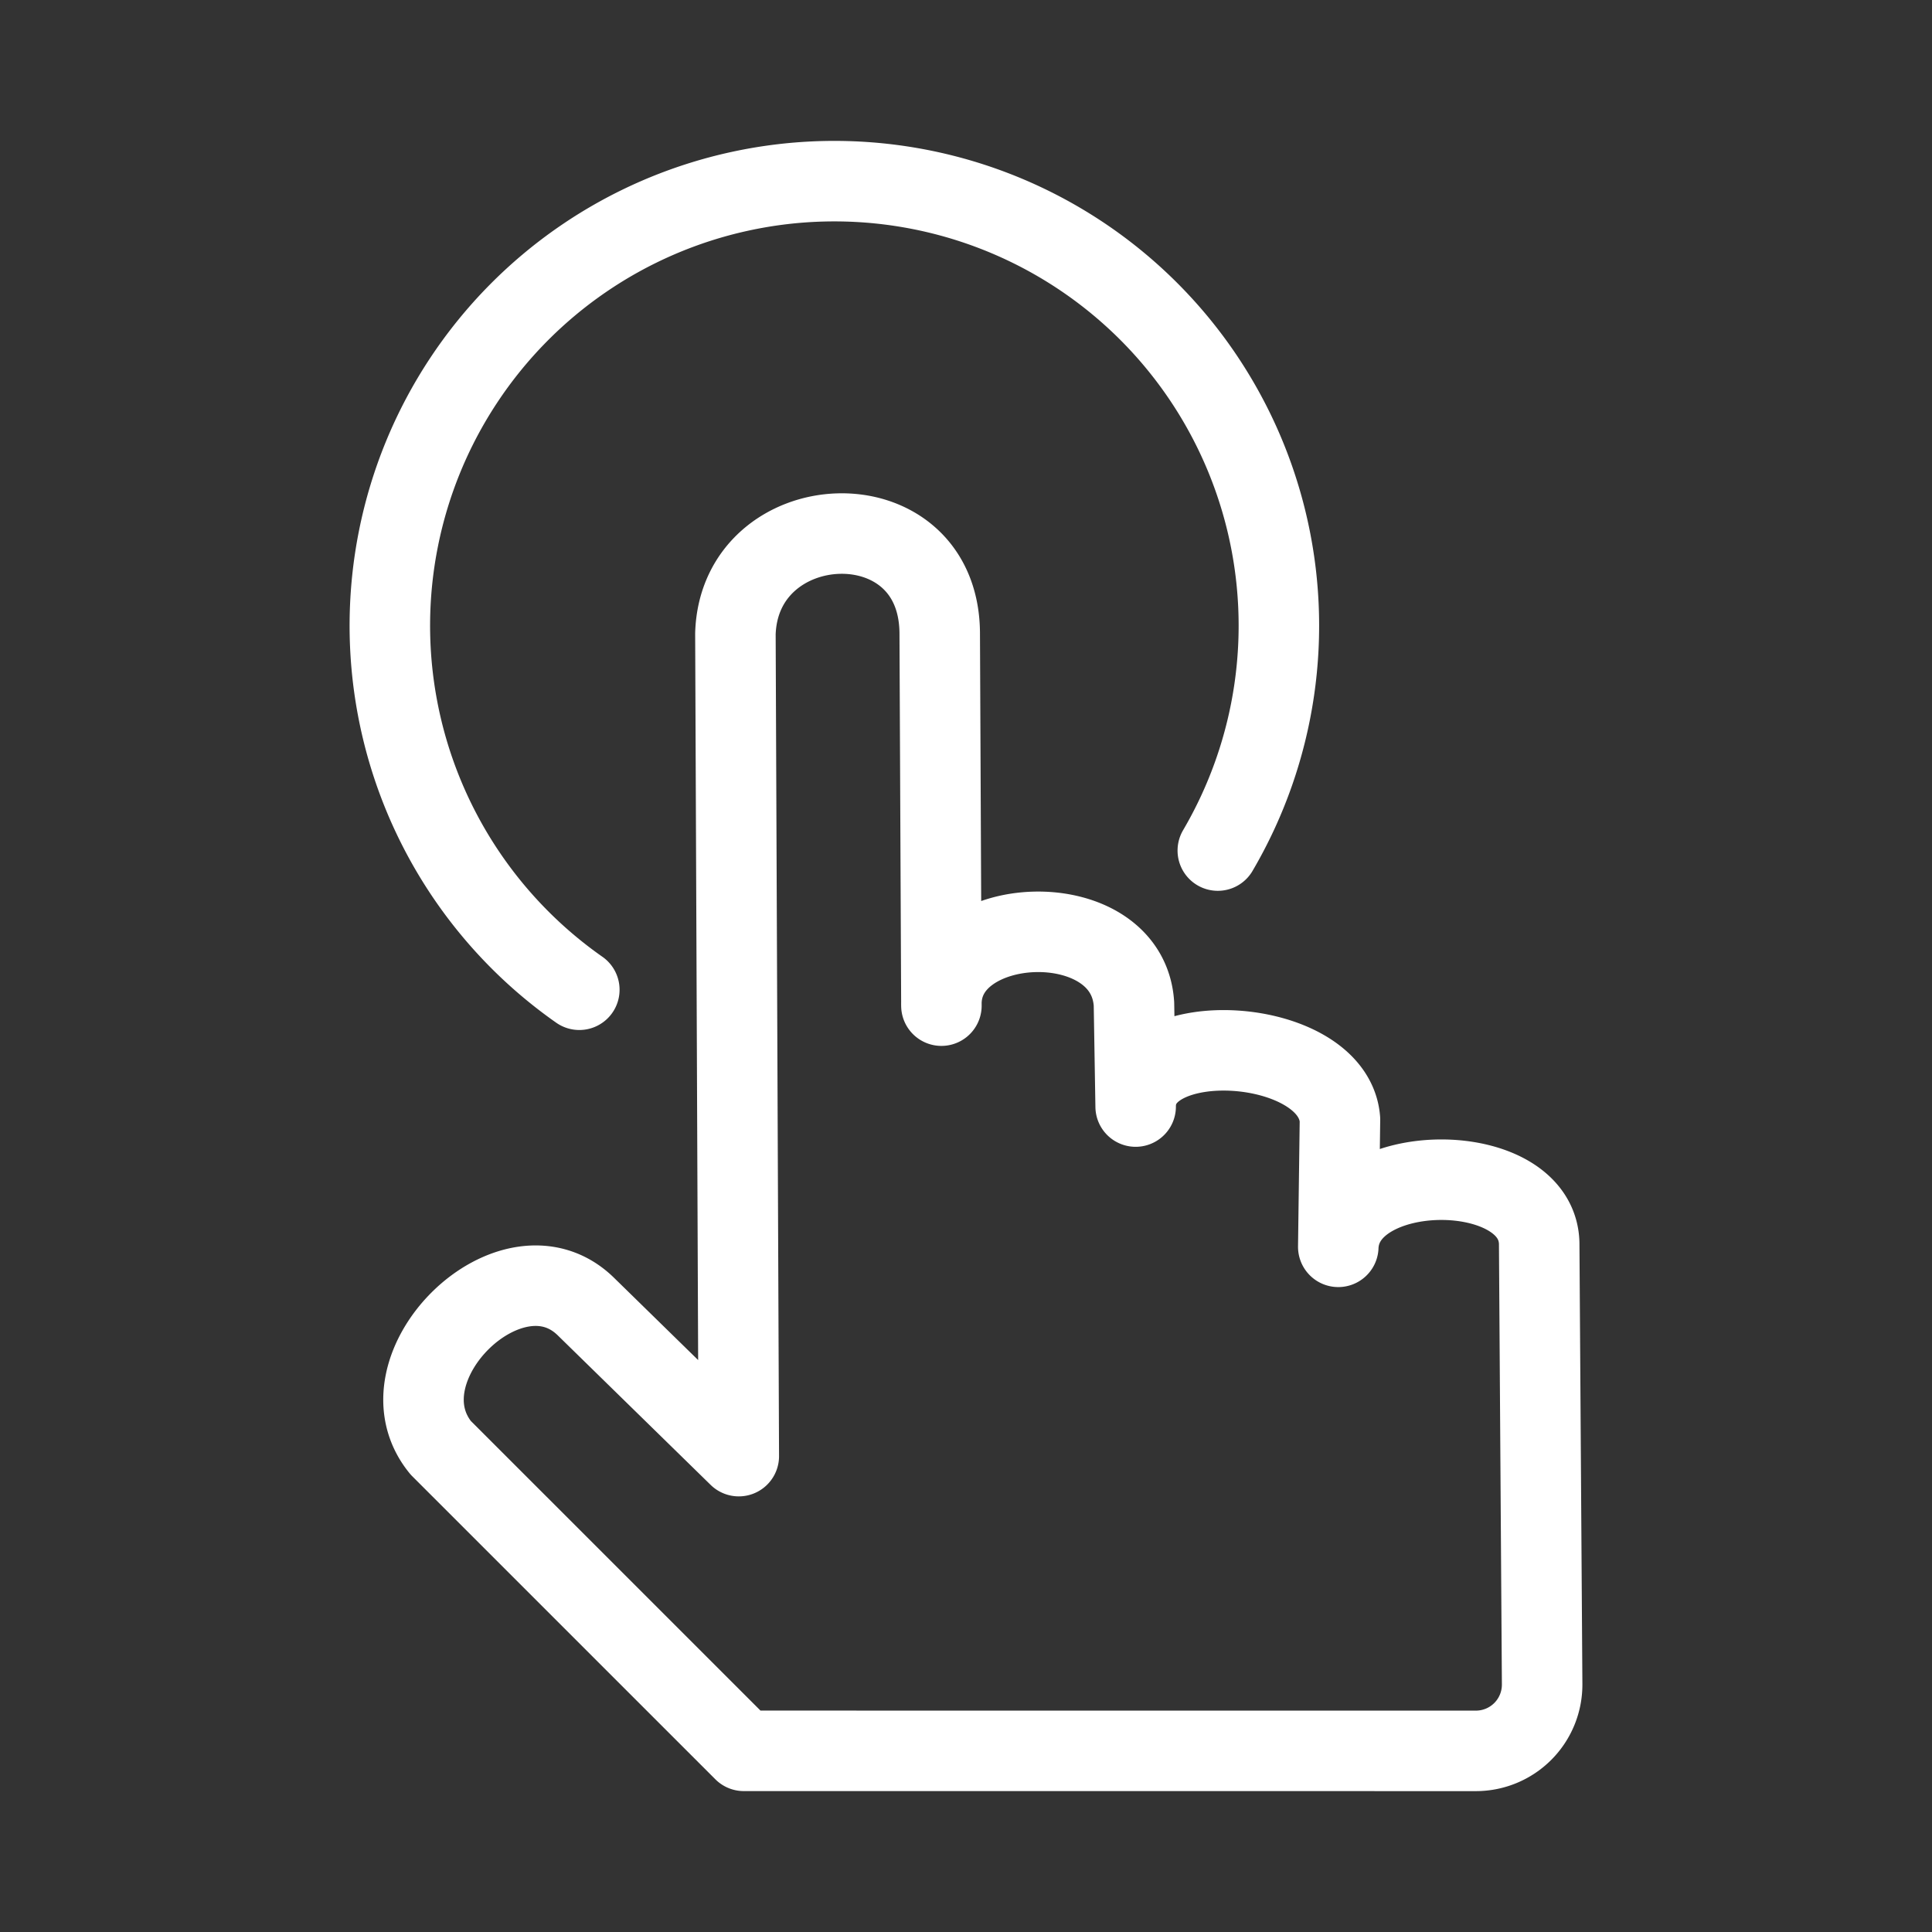 <svg xmlns="http://www.w3.org/2000/svg" viewBox="0 0 48 48"><rect x="0" y="0" width="48" height="48" fill="#333333" stroke="none"/><defs><style>.a{stroke-width:2px;stroke-width:2px;fill:none;stroke:#fff;stroke-linecap:round;stroke-linejoin:round;}</style></defs><path class="a" d="M14.393,24.59a11.044,11.044,0,1,1,15.863-3.458"/><path class="a" d="M18.48,43.499l-7.531-7.53c-1.625-1.993,1.781-5.327,3.62-3.495l3.786,3.703-.084-20.428c.095-3.186,5.034-3.445,5.076-.041l.042,9.277c-.061-2.326,4.623-2.548,4.784-.041l.042,2.548c-.012-2.063,4.919-1.744,5.076.323l-.042,3.162c.091-2.21,5.014-2.223,4.992-.041l.073,10.908A1.646,1.646,0,0,1,36.68,43.5h-.011Z"/></svg>